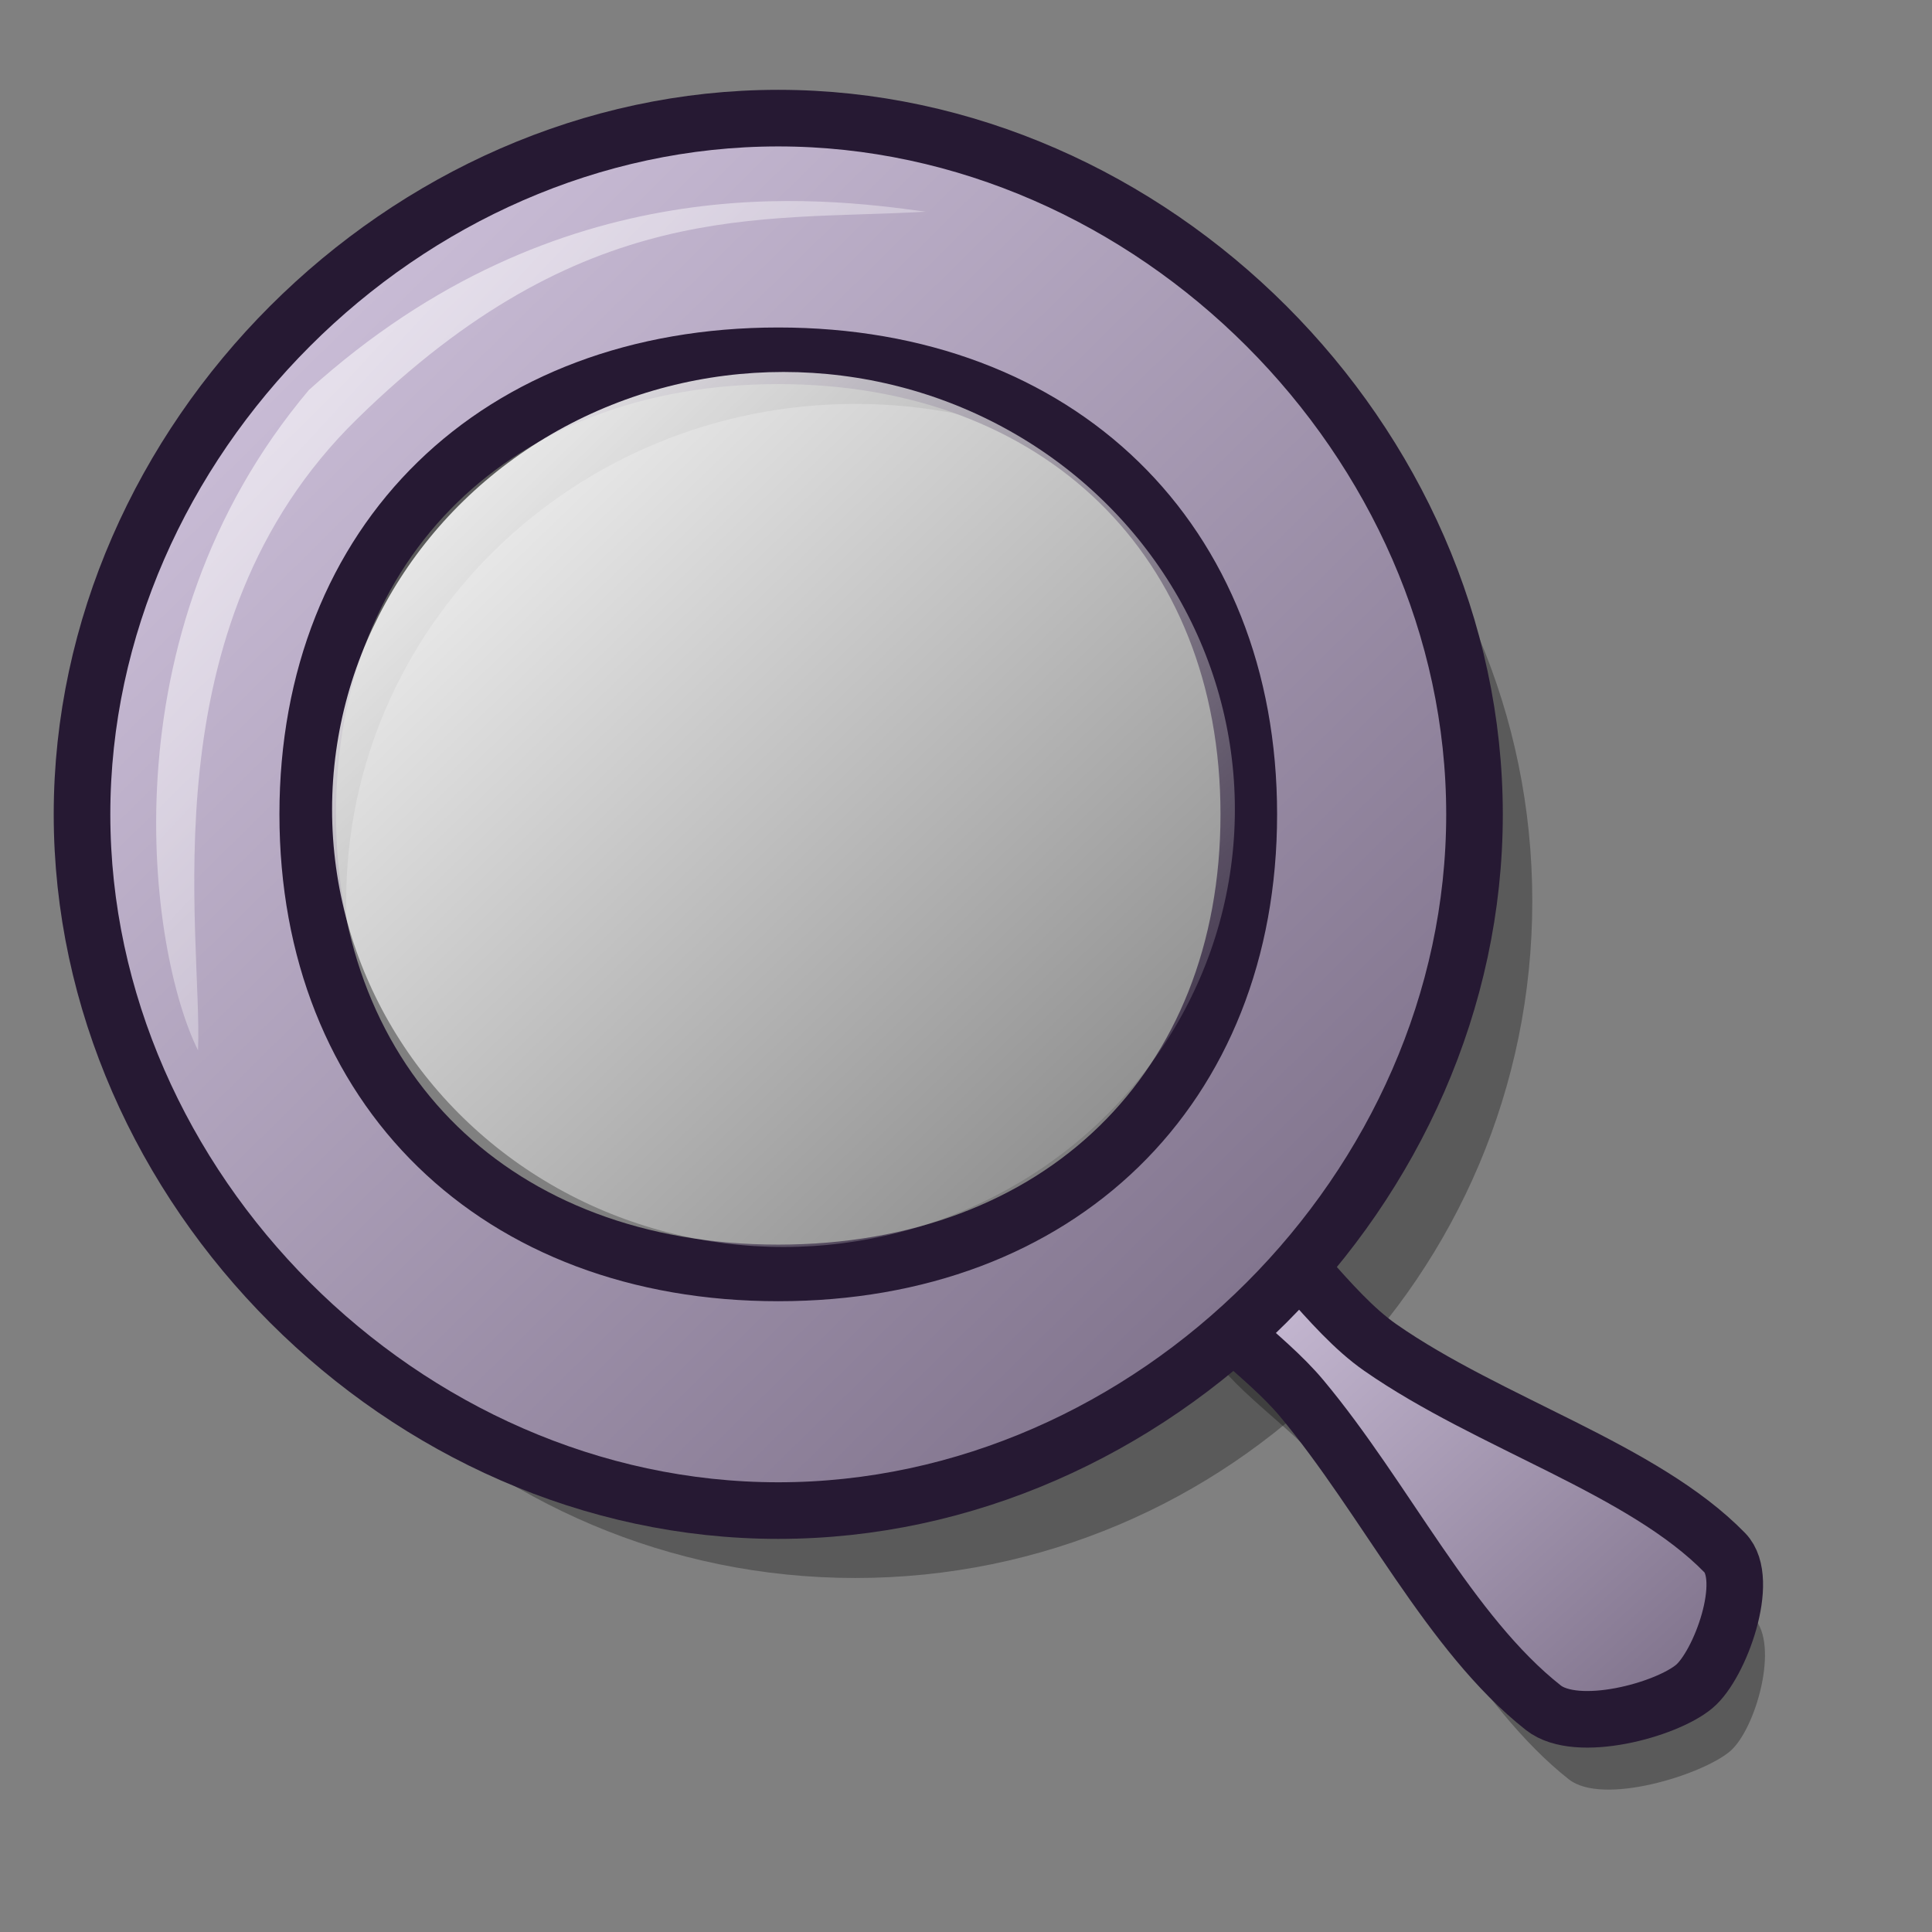 <?xml version="1.0" encoding="UTF-8" standalone="no"?>
<!-- Created with Inkscape (http://www.inkscape.org/) -->
<svg
   xmlns:dc="http://purl.org/dc/elements/1.1/"
   xmlns:cc="http://web.resource.org/cc/"
   xmlns:rdf="http://www.w3.org/1999/02/22-rdf-syntax-ns#"
   xmlns:svg="http://www.w3.org/2000/svg"
   xmlns="http://www.w3.org/2000/svg"
   xmlns:xlink="http://www.w3.org/1999/xlink"
   xmlns:sodipodi="http://inkscape.sourceforge.net/DTD/sodipodi-0.dtd"
   xmlns:inkscape="http://www.inkscape.org/namespaces/inkscape"
   id="svg1"
   sodipodi:version="0.32"
   inkscape:version="0.42"
   width="48pt"
   height="48pt"
   sodipodi:docbase="/home/jakob/dev/lila/lila-theme/trunk/lila/kde/scalable/apps"
   sodipodi:docname="kfind.svg">
  <rect width="100%" height="100%" fill="#808080" stroke="none"/>
  <defs
     id="defs3">
    <linearGradient
       id="linearGradient584">
      <stop
         style="stop-color:#ffffff;stop-opacity:1;"
         offset="0"
         id="stop585" />
      <stop
         style="stop-color:#ffffff;stop-opacity:0;"
         offset="1"
         id="stop586" />
    </linearGradient>
    <linearGradient
       id="linearGradient578">
      <stop
         style="stop-color:#d9cce6;stop-opacity:1;"
         offset="0"
         id="stop579" />
      <stop
         style="stop-color:#73667f;stop-opacity:1;"
         offset="1"
         id="stop580" />
    </linearGradient>
    <linearGradient
       xlink:href="#linearGradient578"
       id="linearGradient581"
       x1="36.593"
       y1="40.894"
       x2="56.175"
       y2="60.643"
       gradientTransform="matrix(1.042,0,0,0.959,-2.387000e-3,0)"
       gradientUnits="userSpaceOnUse" />
    <linearGradient
       xlink:href="#linearGradient578"
       id="linearGradient583"
       x1="2.89"
       y1="3.725"
       x2="48.307"
       y2="49.852"
       gradientTransform="matrix(1,0,0,1,-2.387000e-3,0)"
       gradientUnits="userSpaceOnUse" />
    <linearGradient
       xlink:href="#linearGradient584"
       id="linearGradient654"
       x1="258.55"
       y1="213.762"
       x2="486.857"
       y2="443.811"
       gradientUnits="userSpaceOnUse" />
    <linearGradient
       xlink:href="#linearGradient584"
       id="linearGradient655"
       x1="6.181"
       y1="6.845"
       x2="32.04"
       y2="33.209"
       gradientTransform="matrix(0.952,0,0,1.05,-0.711,-0.532)"
       gradientUnits="userSpaceOnUse" />
    <linearGradient
       xlink:href="#linearGradient584"
       id="linearGradient653"
       x1="37.434"
       y1="44.579"
       x2="39.728"
       y2="46.866"
       gradientTransform="matrix(1.068,0,0,0.937,-2.387000e-3,0)"
       gradientUnits="userSpaceOnUse" />
    <linearGradient
       xlink:href="#linearGradient584"
       id="linearGradient682"
       x1="0.023"
       y1="0.016"
       x2="0.969"
       y2="0.977" />
    <linearGradient
       xlink:href="#linearGradient584"
       id="linearGradient702"
       x1="0.023"
       y1="0.016"
       x2="0.969"
       y2="0.977" />
  </defs>
  <sodipodi:namedview
     id="base"
     pagecolor="#ffffff"
     bordercolor="#666666"
     borderopacity="1.0"
     inkscape:pageopacity="0.0"
     inkscape:pageshadow="2"
     inkscape:zoom="5.6423388"
     inkscape:cx="19.063163"
     inkscape:cy="25.749264"
     inkscape:window-width="895"
     inkscape:window-height="516"
     inkscape:window-x="59"
     inkscape:window-y="258"
     inkscape:current-layer="svg1" />
  <path
     d="M 39.942,44.54 C 39.721,44.105 41.521,42.119 41.956,42.347 C 43.513,43.163 44.918,45.564 46.684,46.794 C 50.298,49.311 55.388,50.813 58.094,53.591 C 58.964,54.483 58.152,57.31 57.301,58.021 C 56.367,58.802 53.09,59.824 51.972,58.944 C 48.865,56.496 46.744,52.017 43.969,48.694 C 42.734,47.216 40.647,45.928 39.942,44.54 z "
     style="font-size:12px;opacity:0.3;fill-rule:evenodd;stroke-width:13.49"
     id="path1565"
     sodipodi:nodetypes="ccsccccc" />
  <path
     d="M 50.759,29.85 C 50.759,42.228 40.713,52.273 28.336,52.273 C 15.958,52.273 5.912,42.228 5.912,29.85 C 5.912,17.472 15.958,7.427 28.336,7.427 C 40.713,7.427 50.759,17.472 50.759,29.85 z M 45.203,29.85 C 45.203,38.942 37.646,46.32 28.336,46.32 C 19.025,46.32 11.468,38.942 11.468,29.85 C 11.468,20.758 19.025,13.38 28.336,13.38 C 37.646,13.38 45.203,20.758 45.203,29.85 z "
     style="font-size:12px;opacity:0.3;fill-rule:evenodd;stroke-width:13.49"
     id="path1566" />
  <path
     d="M 39.094,42.167 C 38.873,41.732 40.564,39.965 40.999,40.193 C 42.556,41.009 43.961,43.41 45.727,44.64 C 49.341,47.157 54.431,48.659 57.137,51.437 C 58.006,52.329 56.976,55.156 56.124,55.867 C 55.191,56.648 52.242,57.451 51.124,56.57 C 48.018,54.122 45.897,49.643 43.121,46.321 C 41.887,44.842 39.8,43.555 39.094,42.167 z "
     style="font-size:12px;fill:url(#linearGradient581);fill-rule:evenodd;stroke:#261933;stroke-width:1.875;stroke-dasharray:none"
     id="path1531"
     sodipodi:nodetypes="cccccccc" />
  <path
     d="M 48.845,26.976 C 48.845,39.354 38.159,50.04 25.781,50.04 C 13.403,50.04 2.717,39.354 2.717,26.976 C 2.717,14.599 13.403,3.913 25.781,3.913 C 38.159,3.913 48.845,14.599 48.845,26.976 z M 41.368,26.976 C 41.368,36.068 35.092,42.167 25.781,42.167 C 16.47,42.167 10.194,36.068 10.194,26.976 C 10.194,17.885 16.47,11.786 25.781,11.786 C 35.092,11.786 41.368,17.885 41.368,26.976 z "
     style="font-size:12px;fill:url(#linearGradient583);fill-rule:evenodd;stroke:#261933;stroke-width:1.875;stroke-dasharray:none"
     id="path1525"
     sodipodi:nodetypes="cccccccccs" />
  <ellipse
     cx="373.575"
     cy="328.787"
     rx="115.024"
     ry="115.024"
     transform="matrix(0.13,0,0,0.126,-22.611,-14.612)"
     style="font-size:12px;fill:url(#linearGradient654);fill-rule:evenodd;stroke-width:1pt"
     id="path1521"
     sodipodi:cx="373.57492"
     sodipodi:cy="328.78662"
     sodipodi:rx="115.02444"
     sodipodi:ry="115.02443" />
  <path
     d="M 6.56,34.794 C 4.963,31.6 3.367,21.063 10.232,12.92 C 18.534,5.417 27.156,6.534 30.668,7.013 C 25.08,7.332 19.332,6.534 11.829,13.878 C 4.804,20.744 6.719,30.962 6.56,34.794 z "
     style="font-size:12px;opacity:0.7;fill:url(#linearGradient655);fill-rule:evenodd;stroke:none;stroke-width:1pt"
     id="path1533" />
</svg>
